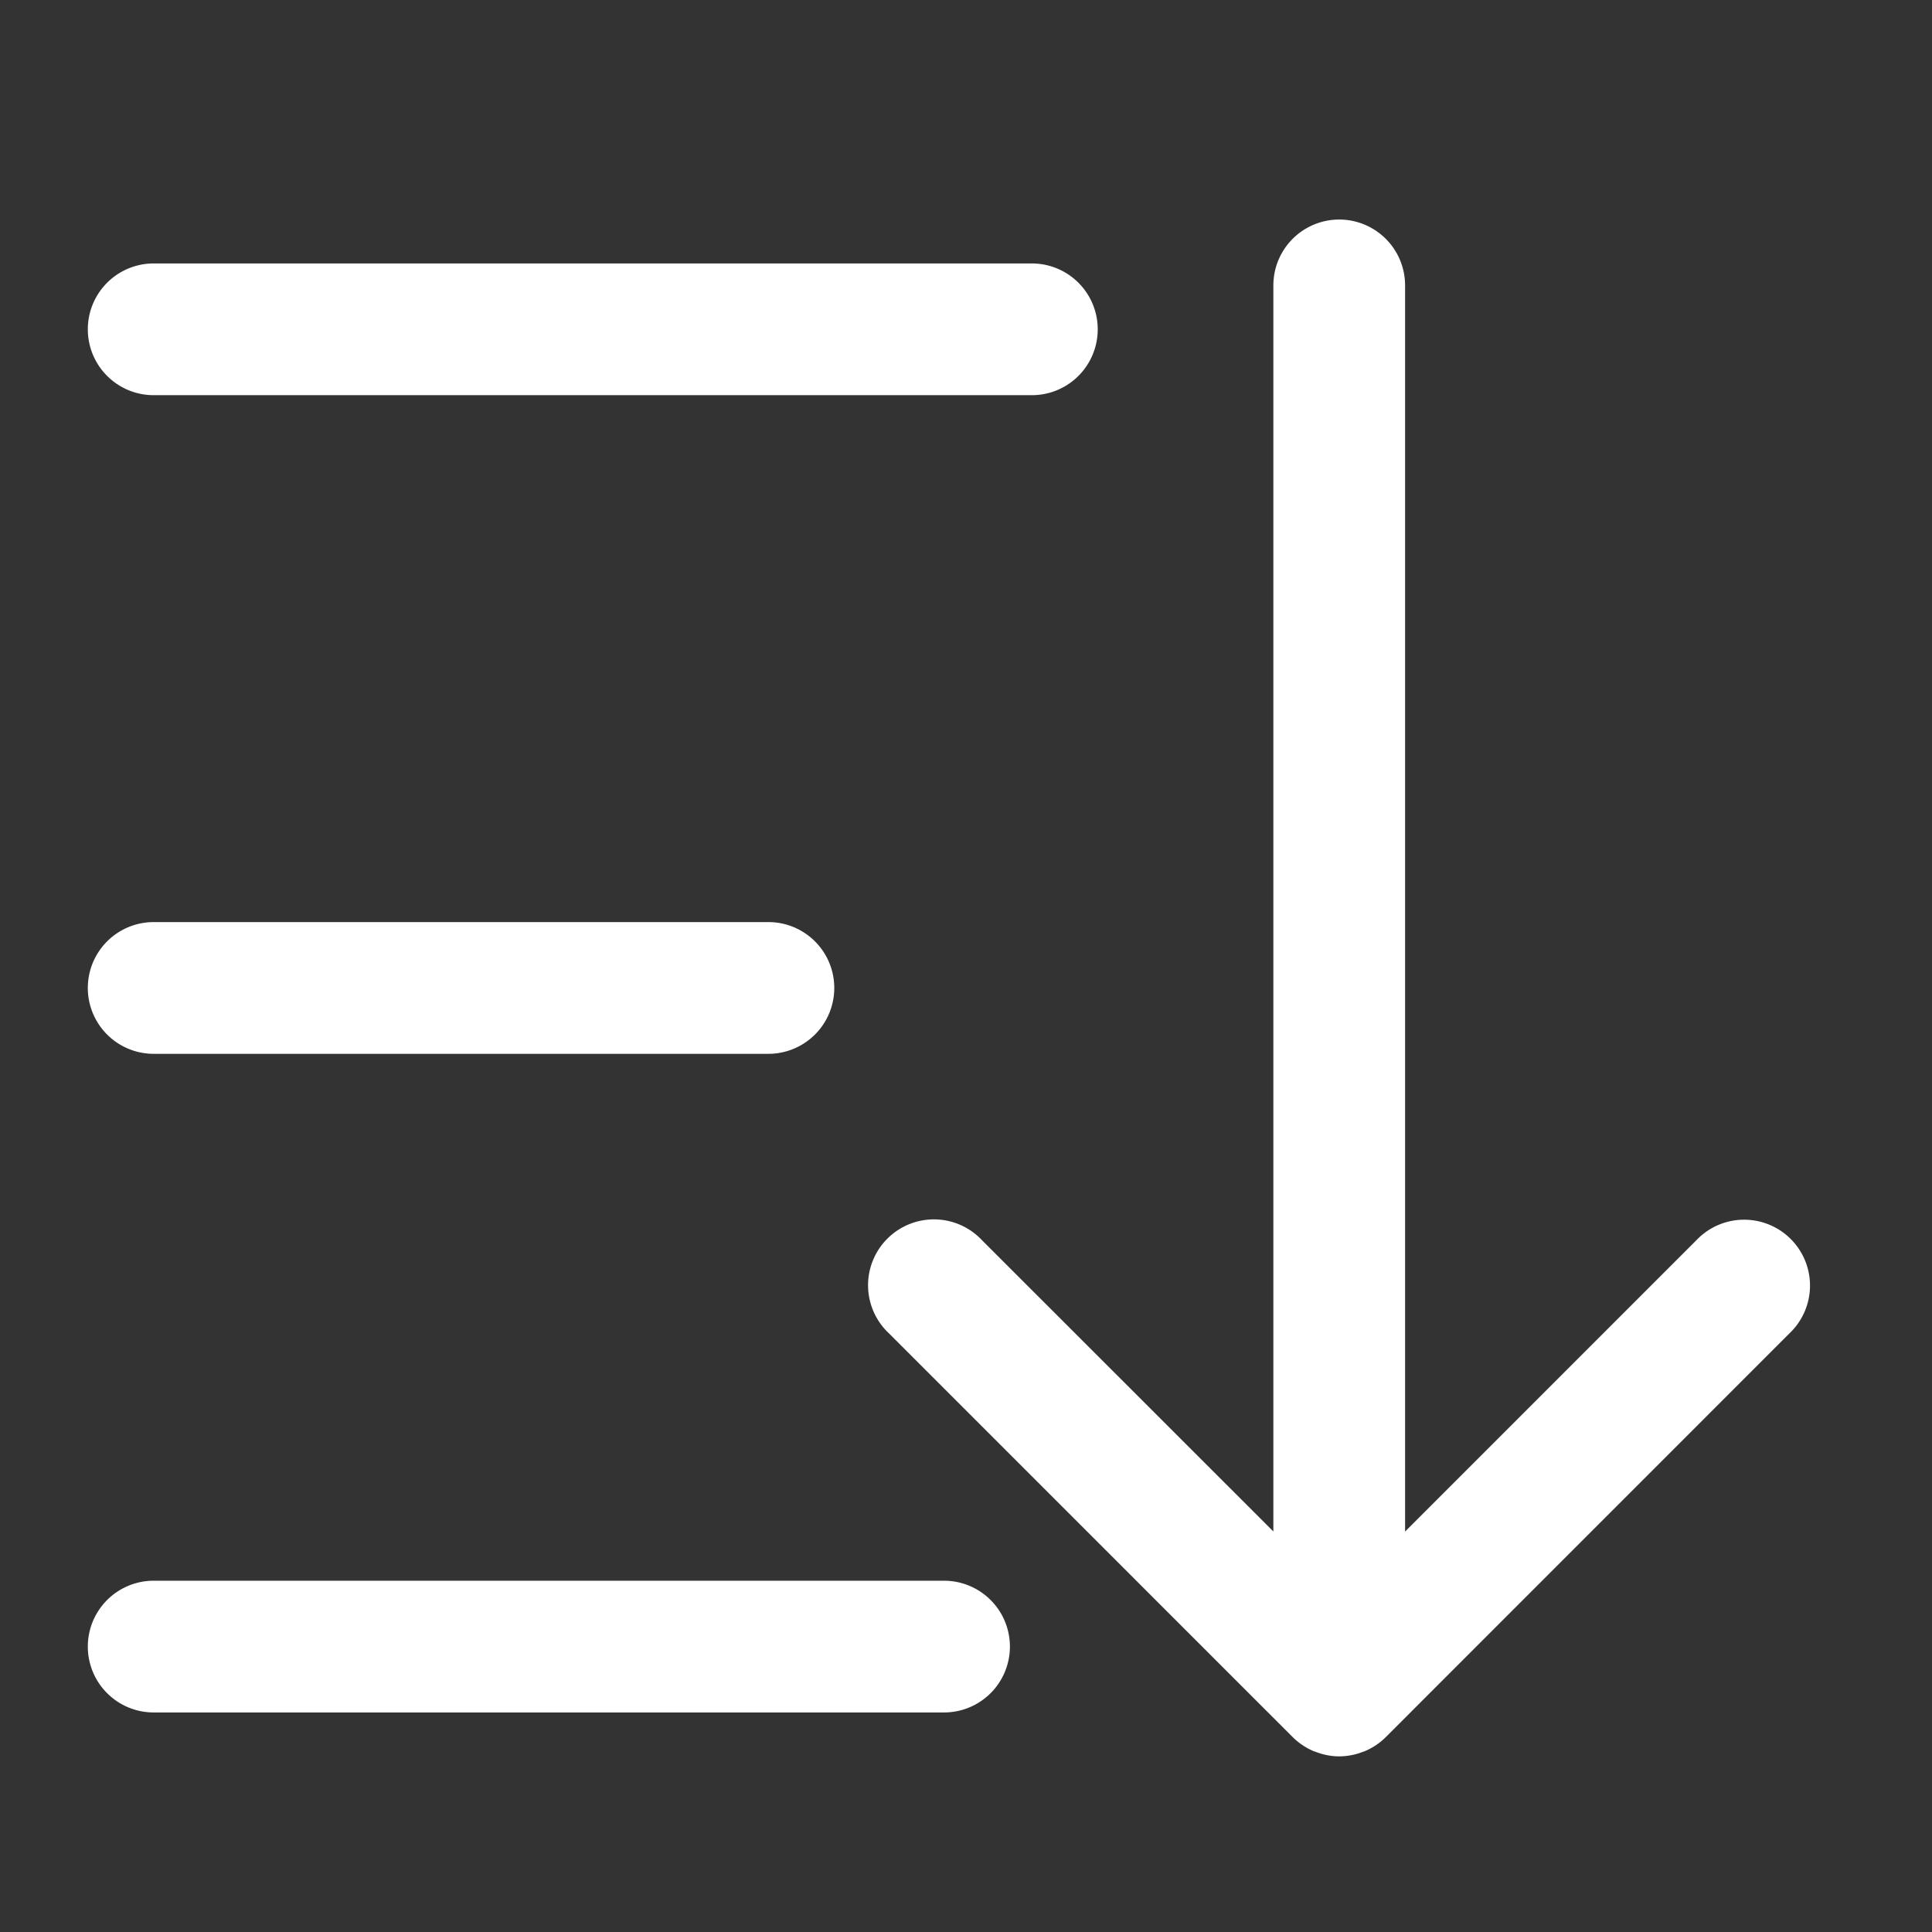 <?xml version="1.0" standalone="no"?><!DOCTYPE svg PUBLIC "-//W3C//DTD SVG 1.1//EN" "http://www.w3.org/Graphics/SVG/1.1/DTD/svg11.dtd"><svg t="1692343297607" class="icon" viewBox="0 0 1024 1024" version="1.1" xmlns="http://www.w3.org/2000/svg" p-id="10530" xmlns:xlink="http://www.w3.org/1999/xlink" width="200" height="200"><rect x="0" y="0" width="1024" height="1024" fill="#333333" stroke="none"/><path d="M81.455 209.455a34.909 34.909 0 1 1 0-69.818h465.455a34.909 34.909 0 1 1 0 69.818h-465.455z m0 349.091a34.909 34.909 0 1 1 0-69.818h325.818a34.909 34.909 0 1 1 0 69.818h-325.818z m418.909 279.273a34.909 34.909 0 1 1 0 69.818h-418.909a34.909 34.909 0 1 1 0-69.818h418.909z m398.708-180.433a34.909 34.909 0 1 1 49.338 49.361l-213.876 213.923c-3.258 3.258-7.121 5.818-11.45 7.61-0.163 0.07-0.349 0.093-0.512 0.14A34.676 34.676 0 0 1 709.818 930.909c-4.515 0-8.774-0.931-12.73-2.49l-0.535-0.14a35.351 35.351 0 0 1-11.427-7.61l-213.923-213.923a34.909 34.909 0 1 1 49.338-49.338L674.909 811.706V151.273a34.909 34.909 0 0 1 69.818 0v660.48l154.345-154.368z" fill="#ffffff" p-id="10531"></path></svg>